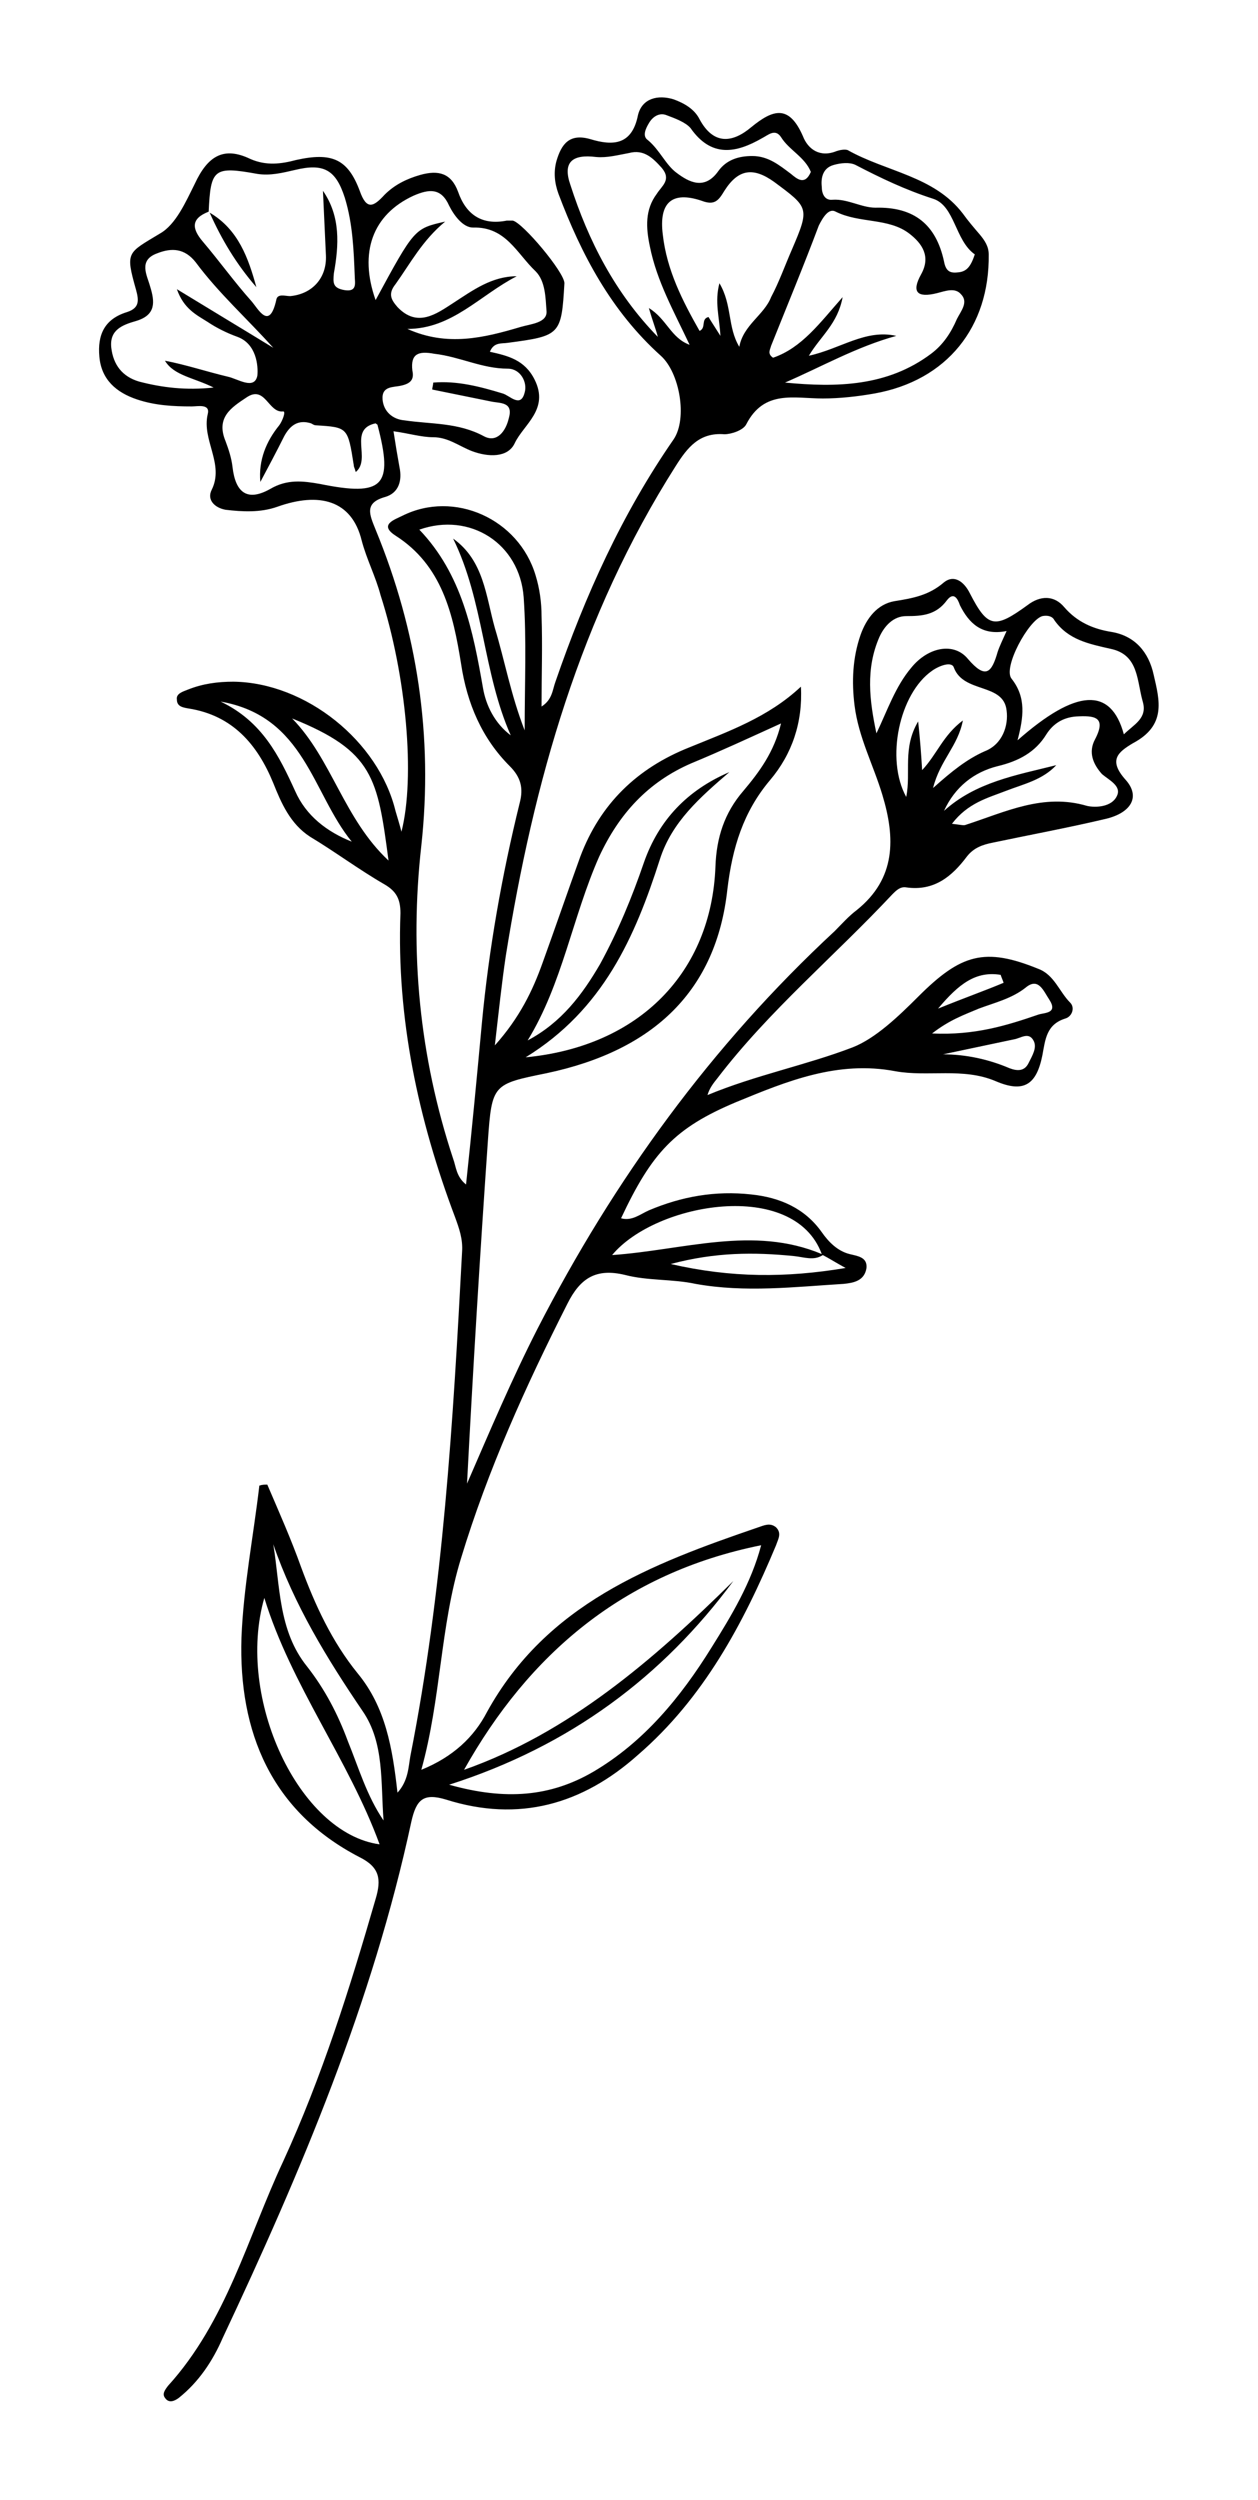 <?xml version="1.0" encoding="utf-8"?>
<!-- Generator: Adobe Illustrator 25.3.0, SVG Export Plug-In . SVG Version: 6.00 Build 0)  -->
<svg version="1.1" id="Layer_1" xmlns="http://www.w3.org/2000/svg" xmlns:xlink="http://www.w3.org/1999/xlink" x="0px" y="0px"
	 viewBox="0 0 126.6 251.6" style="enable-background:new 0 0 126.6 251.6;" xml:space="preserve">
<g>
	<path d="M116.1,67.9c-0.5-2.3-1.9-3.9-4.2-4.3c-1.9-0.3-3.5-1-4.8-2.5c-1-1.2-2.4-1.2-3.7-0.2c-3.3,2.4-4,2.3-5.8-1.2
		c-0.6-1.2-1.6-1.9-2.6-1.1c-1.5,1.3-3.1,1.6-5,1.9c-1.7,0.3-2.8,1.7-3.4,3.4c-0.8,2.3-0.9,4.7-0.6,7.1c0.4,3.2,1.9,6,2.8,9
		c1.3,4.3,1.4,8.4-2.6,11.6c-0.8,0.6-1.5,1.4-2.2,2.1c-12.4,11.5-22.2,25-29.9,40c-2.6,5.1-4.8,10.3-7.1,15.6
		c0.6-11.5,1.3-23,2.1-34.5c0.4-5.7,0.5-5.7,5.9-6.8c10.9-2.3,17.1-8.4,18.2-18.5c0.5-4.2,1.6-7.8,4.3-11c2.2-2.6,3.3-5.8,3.1-9.4
		c-3.3,3.1-7.3,4.5-11.2,6.1c-5.3,2.1-9,5.7-11,11c-1.3,3.6-2.5,7.1-3.8,10.7c-1,2.8-2.3,5.5-4.8,8.3c0.4-3.5,0.7-6.3,1.1-9
		C53.7,78.7,58.4,62,68,46.9c1.2-1.9,2.4-3.4,4.9-3.2c0.7,0,1.9-0.4,2.2-1c1.8-3.5,4.8-2.6,7.7-2.6c1.7,0,3.5-0.2,5.2-0.5
		c7.3-1.3,11.6-6.7,11.5-14c0-0.8-0.4-1.4-0.9-2c-0.6-0.7-1.2-1.4-1.7-2.1c-2.9-3.8-7.7-4.2-11.6-6.4c-0.3-0.1-0.8,0-1.1,0.1
		c-1.7,0.7-2.9-0.2-3.4-1.5c-1.4-3.2-3-2.7-5.2-0.9c-1.9,1.6-3.8,1.8-5.2-0.8c-0.5-1-1.5-1.6-2.6-2c-1.6-0.5-3.2-0.1-3.6,1.6
		c-0.6,3-2.5,3.1-4.8,2.4c-2.1-0.6-2.9,0.5-3.4,2.2c-0.3,1.1-0.2,2.2,0.2,3.3c2.3,6.1,5.3,11.8,10.3,16.3c1.9,1.7,2.7,6.3,1.3,8.4
		c-5.2,7.5-8.9,15.7-11.9,24.4c-0.3,0.8-0.3,1.8-1.4,2.5c0-3.2,0.1-6.1,0-9.1c0-1.4-0.2-2.8-0.6-4.1c-1.7-5.7-8.2-8.6-13.4-6
		c-0.8,0.4-2.4,0.9-0.7,2c4.7,3,5.8,7.9,6.6,12.9c0.6,4,2.1,7.5,4.9,10.3c1.1,1.1,1.4,2.2,1,3.7c-1.8,7.3-3.1,14.7-3.8,22.1
		c-0.5,5.4-1,10.7-1.6,16.3c-1-0.8-1-1.8-1.3-2.6c-3.4-10.3-4.4-20.8-3.2-31.5c1.2-11-0.4-21.6-4.6-31.8c-0.6-1.5-1.2-2.7,1-3.3
		c1.3-0.4,1.7-1.6,1.4-3c-0.2-1.1-0.4-2.3-0.6-3.6c1.5,0.2,2.8,0.6,4,0.6c1.5,0,2.6,0.9,3.9,1.4c1.6,0.6,3.6,0.7,4.3-0.8
		c0.9-1.9,3.5-3.4,2-6.4c-1-2-2.7-2.4-4.5-2.8c0.4-1,1.2-0.8,1.8-0.9c5.3-0.7,5.4-0.8,5.7-6c0-1.1-4.2-6.1-5.2-6.3
		c-0.2,0-0.4,0-0.6,0c-2.5,0.5-4.1-0.6-4.9-2.9c-0.7-1.9-2-2.2-3.8-1.7c-1.4,0.4-2.6,1-3.6,2c-1.1,1.2-1.8,1.6-2.5-0.4
		c-1.2-3.2-2.8-3.9-6.4-3.1c-1.5,0.4-3,0.6-4.6-0.1c-2.7-1.3-4.3-0.3-5.6,2.5c-0.9,1.8-1.9,4.1-3.5,5c-3.3,2-3.5,1.8-2.4,5.7
		c0.3,1.1,0.3,1.8-0.9,2.2c-2.3,0.7-3,2.3-2.8,4.5c0.2,2.3,1.7,3.6,3.8,4.3c1.8,0.6,3.6,0.7,5.5,0.7c0.6,0,1.9-0.3,1.6,0.8
		c-0.6,2.6,1.7,5,0.4,7.6c-0.5,1,0.3,1.8,1.4,2c1.7,0.2,3.5,0.3,5.2-0.3c4.2-1.5,7.5-0.7,8.5,3.4c0.5,1.9,1.4,3.6,1.9,5.5
		c2.6,8.1,3.5,18.3,2.1,23.8c-0.2-0.8-0.4-1.4-0.6-2.1c-1.7-7-9-12.9-16.3-13c-1.6,0-3.1,0.2-4.6,0.8c-0.5,0.2-1.2,0.4-1.1,1
		c0,0.7,0.6,0.8,1.2,0.9c4.4,0.7,6.9,3.6,8.5,7.5c0.8,2,1.7,4.1,3.7,5.4c2.5,1.5,4.9,3.3,7.5,4.8c1.2,0.7,1.6,1.5,1.6,2.9
		c-0.4,10.6,1.8,20.8,5.5,30.6c0.4,1.1,0.8,2.2,0.7,3.5c-0.9,17-1.9,34-5.2,50.7c-0.2,1.1-0.2,2.5-1.3,3.7c-0.5-4.5-1.2-8.6-4-12
		c-2.6-3.2-4.3-6.9-5.7-10.7c-1-2.8-2.2-5.5-3.4-8.3c-0.3,0-0.5,0-0.8,0.1c-0.6,5.1-1.6,10.2-1.8,15.3c-0.3,9.5,3,17.5,11.9,22.1
		c2,1,2.2,2.2,1.6,4.2c-2.6,9-5.4,17.9-9.3,26.4c-3.6,7.7-5.7,16.1-11.6,22.6c-0.3,0.4-0.6,0.8-0.3,1.2c0.4,0.6,1,0.3,1.4,0
		c2-1.6,3.4-3.7,4.4-6c7.9-16.8,15.1-33.8,19-52c0.5-2.2,1.2-2.9,3.5-2.2c7.3,2.3,13.7,0.5,19.3-4.5c6.6-5.7,10.6-13.2,13.9-21.1
		c0.2-0.6,0.6-1.2,0-1.8c-0.6-0.5-1.2-0.2-1.8,0c-10.8,3.7-21.3,7.7-27.3,18.6c-1.3,2.5-3.4,4.5-6.6,5.8c2-7.2,1.9-14.5,4-21.3
		c2.7-8.9,6.5-17.3,10.7-25.6c1.3-2.6,2.9-3.6,5.8-2.9c2.3,0.6,4.8,0.4,7.1,0.9c5,0.9,10,0.3,14.9,0c1-0.1,2.1-0.3,2.3-1.6
		c0.1-1.1-0.9-1.2-1.7-1.4c-1.2-0.3-2.1-1.2-2.8-2.2c-1.7-2.4-4.2-3.5-7.1-3.8c-3.6-0.4-7,0.2-10.3,1.6c-0.9,0.4-1.7,1.1-2.8,0.8
		c3.1-6.6,5.4-9.1,11.6-11.7c5.1-2.1,10.2-4.2,16-3.1c3.3,0.6,6.8-0.4,10.1,1c2.8,1.2,4.1,0.4,4.7-2.6c0.3-1.6,0.4-3.1,2.3-3.7
		c0.7-0.2,1-1.1,0.5-1.6c-1.1-1.1-1.6-2.8-3.2-3.4c-5.4-2.2-7.8-1.5-12.1,2.8c-2,2-4.3,4.2-6.6,5.1c-4.7,1.8-9.8,2.8-14.6,4.8
		c0.2-0.7,0.6-1.2,1-1.7c5.2-6.8,11.8-12.3,17.6-18.5c0.4-0.4,0.8-0.8,1.4-0.7c2.8,0.4,4.6-1.1,6.1-3.1c0.7-0.9,1.6-1.2,2.6-1.4
		c3.8-0.8,7.6-1.5,11.4-2.4c2.5-0.6,3.5-2.2,2-3.9c-1.8-2-0.8-2.8,0.7-3.7C117.4,73,116.7,70.5,116.1,67.9z M64.8,86.8
		c-1.2,3.5-2.6,6.9-4.4,10.2c-1.8,3.1-3.9,5.9-7.3,7.7c3.5-5.7,4.5-12.4,7.2-18.5c2-4.3,4.9-7.5,9.3-9.4c2.9-1.2,5.7-2.5,9-4
		c-0.7,2.9-2.2,4.9-3.8,6.8c-1.9,2.2-2.7,4.7-2.8,7.6c-0.4,10.6-7.6,18.1-19.1,19.2c7.8-4.8,11-12.1,13.5-19.9
		c1.2-3.8,4.1-6.3,7-8.8C69.2,79.5,66.3,82.5,64.8,86.8z M74.4,34.9c-1.2-2-0.7-4.2-2-6.4c-0.5,1.9,0,3.4,0.1,5.3
		c-0.5-0.8-0.9-1.4-1.2-1.9c-0.8,0.2-0.2,1.1-0.9,1.4c-1.7-3-3.3-6.1-3.7-9.7c-0.4-3.2,0.9-4.4,3.9-3.4c1.3,0.5,1.7,0,2.3-1
		c1.4-2.2,2.9-2.4,5-0.9c3.5,2.6,3.6,2.6,1.8,6.8c-0.7,1.6-1.3,3.3-2.1,4.8C76.9,31.7,74.8,32.7,74.4,34.9z M83.9,16.6
		c0.7-0.2,1.6-0.3,2.2,0c2.5,1.3,5,2.5,7.8,3.4c2.2,0.7,2.2,4.2,4.2,5.6c-0.4,1.2-0.8,1.7-1.6,1.8c-0.8,0.1-1.3,0-1.5-1.1
		c-0.8-3.7-3-5.5-6.9-5.4c-1.4,0-2.8-0.9-4.3-0.8c-0.8,0.1-1.1-0.6-1.1-1.3C82.6,17.9,82.8,16.9,83.9,16.6z M84.1,21.3
		c2.4,1.2,5.3,0.6,7.4,2.2c1.3,1,2.2,2.3,1.2,4.1c-1,1.8-0.4,2.4,1.6,1.9c0.8-0.2,1.8-0.6,2.4,0.1c0.8,0.8,0,1.7-0.4,2.5
		c-0.6,1.4-1.4,2.6-2.6,3.5c-4.4,3.3-9.5,3.4-14.7,2.9c3.7-1.6,7.2-3.6,11.2-4.7c-3.1-0.7-5.6,1.3-8.8,2c1.2-2,2.9-3.2,3.4-5.9
		c-2.3,2.6-4.1,5.1-7,6.1c-0.6-0.4-0.3-0.8-0.2-1.2c1.6-4,3.3-8.1,4.8-12.1C82.8,21.9,83.4,20.9,84.1,21.3z M65.3,12.4
		c0.4-0.7,1.1-1.1,1.8-0.8c0.8,0.3,1.9,0.7,2.4,1.3c2.1,3,4.6,2.5,7.2,1c0.6-0.3,1.3-1,1.9-0.1c0.8,1.3,2.4,2,3,3.5
		c-0.6,1.4-1.4,0.7-2,0.2c-1.2-0.9-2.3-1.8-3.9-1.8c-1.4,0-2.6,0.4-3.4,1.5c-1.4,2-3,1.1-4.2,0.2c-1.1-0.8-1.7-2.3-2.9-3.3
		C64.6,13.7,65,12.9,65.3,12.4z M65.3,31c0.4,1.4,0.7,2.1,0.9,2.9c-4.3-4.4-7-9.7-8.8-15.3c-0.8-2.3,0.2-3.1,2.6-2.8
		c1.1,0.1,2.2-0.2,3.3-0.4c1.5-0.4,2.4,0.5,3.3,1.5c1,1.2,0,1.8-0.5,2.6c-1.2,1.6-1.1,3.4-0.7,5.3c0.7,3.5,2.4,6.5,4,9.9
		C67.5,34,67.1,32.1,65.3,31z M51.4,74c-1.6-1.2-2.5-3-2.8-4.8c-1-5.7-2.1-11.4-6.4-15.9c5.1-1.8,10.1,1.4,10.5,6.8
		c0.3,4.3,0.1,8.6,0.1,13.4c-1.4-3.6-2-7-3-10.3c-0.9-3.2-1.1-6.8-4.2-9C48.7,60.5,48.6,67.7,51.4,74z M51.1,37.1
		c1.3,0,2,1.4,1.7,2.4c-0.4,1.6-1.5,0.3-2.2,0.1c-2.3-0.7-4.6-1.3-7-1.1c0,0.2-0.1,0.5-0.1,0.7c2,0.4,3.9,0.8,5.9,1.2
		c0.9,0.2,2.3,0,1.8,1.7c-0.3,1.3-1.2,2.5-2.5,1.8c-2.6-1.4-5.3-1.2-8-1.6c-1.2-0.1-2.1-0.9-2.2-2.1c-0.1-1.4,1.1-1.2,1.9-1.4
		c0.9-0.2,1.3-0.6,1.1-1.5c-0.2-1.7,0.6-2,2.2-1.7C46.3,35.9,48.5,37.1,51.1,37.1z M41.6,19.7c1.6-0.7,2.8-0.8,3.6,1
		c0.5,1,1.4,2.2,2.4,2.2c3.3-0.1,4.4,2.6,6.3,4.4c1,1,1,2.7,1.1,4c0.1,1.2-1.6,1.3-2.6,1.6C48.7,34,45,34.9,41,33.1
		c4.5,0,7.3-3.4,11-5.3c-2.5,0-4.4,1.4-6.4,2.7c-1.7,1.1-3.6,2.5-5.6,0.4c-0.6-0.7-1-1.3-0.2-2.3c1.5-2.1,2.7-4.4,5-6.3
		c-3.1,0.7-3.1,0.7-7,7.9C36.1,25.4,37.5,21.6,41.6,19.7z M21,21.3c0.2-4.3,0.5-4.6,4.9-3.8c1.3,0.2,2.5-0.1,3.8-0.4
		c2.9-0.7,4.1,0,5,2.8c0.8,2.6,0.9,5.3,1,7.9c0,0.6,0.3,1.6-1,1.4c-1.2-0.2-1.2-0.7-1.1-1.7c0.5-2.8,0.7-5.7-1.1-8.3
		c0.1,2.2,0.2,4.4,0.3,6.5c0.1,2.3-1.4,3.9-3.6,4.1c-0.5,0-1.3-0.3-1.4,0.4c-0.7,3.1-1.8,0.9-2.5,0.1c-1.7-1.9-3.2-4-4.9-6
		C19.3,23,19.2,22,21,21.3z M21.5,39c-2.8,0.3-5.2,0-7.5-0.6c-1.7-0.5-2.6-1.7-2.8-3.4c-0.2-1.8,1.1-2.3,2.5-2.7
		c2-0.6,1.9-1.9,1.4-3.5c-0.3-1.1-1.2-2.6,0.7-3.3c1.5-0.6,2.8-0.5,3.9,0.9c2.3,3.1,5.2,5.7,7.8,8.6c-3.1-1.9-6.1-3.7-9.7-5.9
		c0.7,2,2,2.6,3.1,3.3c0.9,0.6,1.9,1.1,3,1.5c1.9,0.7,2.1,2.9,2,3.9c-0.3,1.5-2,0.3-3,0.1c-2.1-0.5-4.2-1.2-6.3-1.6
		C17.5,37.8,19.5,38,21.5,39z M32.2,48.7c-1.7-0.3-3.3-0.5-5,0.5c-2.3,1.3-3.5,0.4-3.8-2.2c-0.1-0.9-0.4-1.8-0.7-2.6
		c-1-2.4,0.6-3.4,2.1-4.4c1.9-1.3,2.2,1.6,3.7,1.4c0.3,0-0.1,1-0.4,1.4c-1.3,1.6-2.1,3.5-1.9,5.7c0.8-1.5,1.6-3,2.4-4.6
		c0.6-1.1,1.4-1.7,2.7-1.3c0.2,0.1,0.3,0.2,0.5,0.2C35,43,35,43,35.6,46.8c0,0.2,0.1,0.3,0.2,0.7c1.6-1.3-0.8-4.3,2-4.9
		c0.1,0.1,0.2,0.1,0.2,0.2C39.6,48.9,38.6,50,32.2,48.7z M29.7,79.6c-1.6-3.5-3.3-7-7.5-9c8.5,1.5,9.2,9.2,13.2,14.1
		C32.9,83.7,30.8,82.1,29.7,79.6z M29.4,72.3c8.2,3.3,8.6,6,9.7,14.3C34.6,82.4,33.4,76.4,29.4,72.3z M26.6,160.8
		c2.7,8.8,8.5,16.3,11.6,24.8C30.1,184.5,23.7,170.9,26.6,160.8z M35,175.2c-1-2.7-2.3-5.2-4.1-7.5c-2.9-3.6-2.7-8.1-3.4-12.3
		c2.1,6.1,5.4,11.5,9,16.8c2.2,3.2,1.8,7.2,2.1,11C36.9,180.7,36.1,177.9,35,175.2z M46.7,178.1c6.5-11.6,16-19.8,29.9-22.6
		c-1,3.8-3,7.1-5,10.3c-3.1,5-6.8,9.5-11.9,12.5c-4.3,2.5-8.8,2.9-14.5,1.3c12.2-3.9,21.5-10.9,28.6-20.5
		C65.7,167.1,57.2,174.4,46.7,178.1z M85.1,127.6c-6,1-11.5,1-17.6-0.4c4.5-1.2,8.4-1.2,12.4-0.8c1,0.1,2,0.5,2.9-0.1
		C83.4,126.6,84,127,85.1,127.6z M82.7,126.2c-6.9-2.9-13.9-0.4-21.1,0.1C66,121,79.9,118.6,82.7,126.2z M103.5,107
		c-0.4,0.8-1.1,0.8-1.9,0.5c-2.1-0.9-4.4-1.4-6.7-1.4c2.4-0.5,4.7-1,7.1-1.5c0.7-0.1,1.5-0.8,2,0.1
		C104.4,105.4,103.9,106.2,103.5,107z M100.7,98.1c0.1,0.3,0.2,0.5,0.3,0.8c-1.9,0.8-3.9,1.5-6.6,2.6C96.5,99,98.2,97.7,100.7,98.1z
		 M98.5,101.5c1.6-0.6,3.3-1,4.7-2.1c1.3-1.1,1.8,0.3,2.4,1.2c0.9,1.4-0.5,1.3-1.1,1.5c-3.2,1.1-6.4,2.1-10.7,1.9
		C95.6,102.6,97.1,102.1,98.5,101.5z M88.2,73.8c-0.7-3.3-1.1-6.5,0.3-9.7c0.5-1.1,1.4-2.1,2.7-2.1c1.6,0,3-0.1,4.1-1.6
		c0.7-0.9,1.1-0.1,1.3,0.5c0.9,1.8,2.2,3.1,4.7,2.6c-0.4,0.9-0.7,1.5-0.9,2.1c-0.6,2.1-1.2,2.8-3,0.7c-1.4-1.7-4-1.2-5.7,0.9
		C90.1,69.1,89.3,71.5,88.2,73.8z M92.8,77.5c-0.1-1.7-0.2-3-0.4-4.9c-1.6,2.7-0.7,5.1-1.2,7.6c-2.1-3.8-0.7-10.4,2.6-12.7
		c0.7-0.5,2-1,2.2-0.3c1,2.6,5,1.5,5.3,4.3c0.2,1.5-0.4,3.4-2.2,4.1c-1.8,0.8-3.3,2-5.2,3.7c0.7-2.8,2.5-4.2,3-6.8
		C94.9,74,94.3,75.9,92.8,77.5z M112.4,80.1c-0.5,1.1-2.1,1.2-3,1c-4.4-1.3-8.2,0.6-12.2,1.9c-0.2,0.1-0.5,0-1.4-0.1
		c1.6-2.1,3.6-2.6,5.4-3.3c1.8-0.7,3.7-1.1,5.1-2.6c-4,1-8.1,1.7-11.3,4.6c1.1-2.4,3-3.9,5.4-4.5c2.1-0.5,3.8-1.4,4.9-3.2
		c0.7-1.1,1.7-1.7,3-1.8c1.8-0.1,3.1,0,1.9,2.3c-0.7,1.3-0.2,2.5,0.7,3.5C111.6,78.5,112.9,79.1,112.4,80.1z M113.1,73.9
		c-1.3-4.8-4.8-4.6-10.7,0.6c0.6-2.3,0.9-4.3-0.6-6.2c-0.9-1.1,1.7-5.9,3.1-6.3c0.5-0.1,1,0,1.2,0.4c1.4,2,3.5,2.4,5.7,2.9
		c2.8,0.6,2.6,3.2,3.2,5.3C115.5,72.3,114.1,72.9,113.1,73.9z"/>
	<path d="M21.1,21.3C21.1,21.3,21.1,21.3,21.1,21.3C21,21.3,21,21.3,21.1,21.3L21.1,21.3z"/>
	<path d="M21.1,21.3C21.1,21.3,21,21.3,21.1,21.3c0,0.1,0,0.1,0,0.1C21.1,21.4,21.1,21.3,21.1,21.3z"/>
	<path d="M21.1,21.4c1.2,2.7,2.7,5.2,4.7,7.5C25,26,24,23.1,21.1,21.4z"/>
</g>
</svg>
